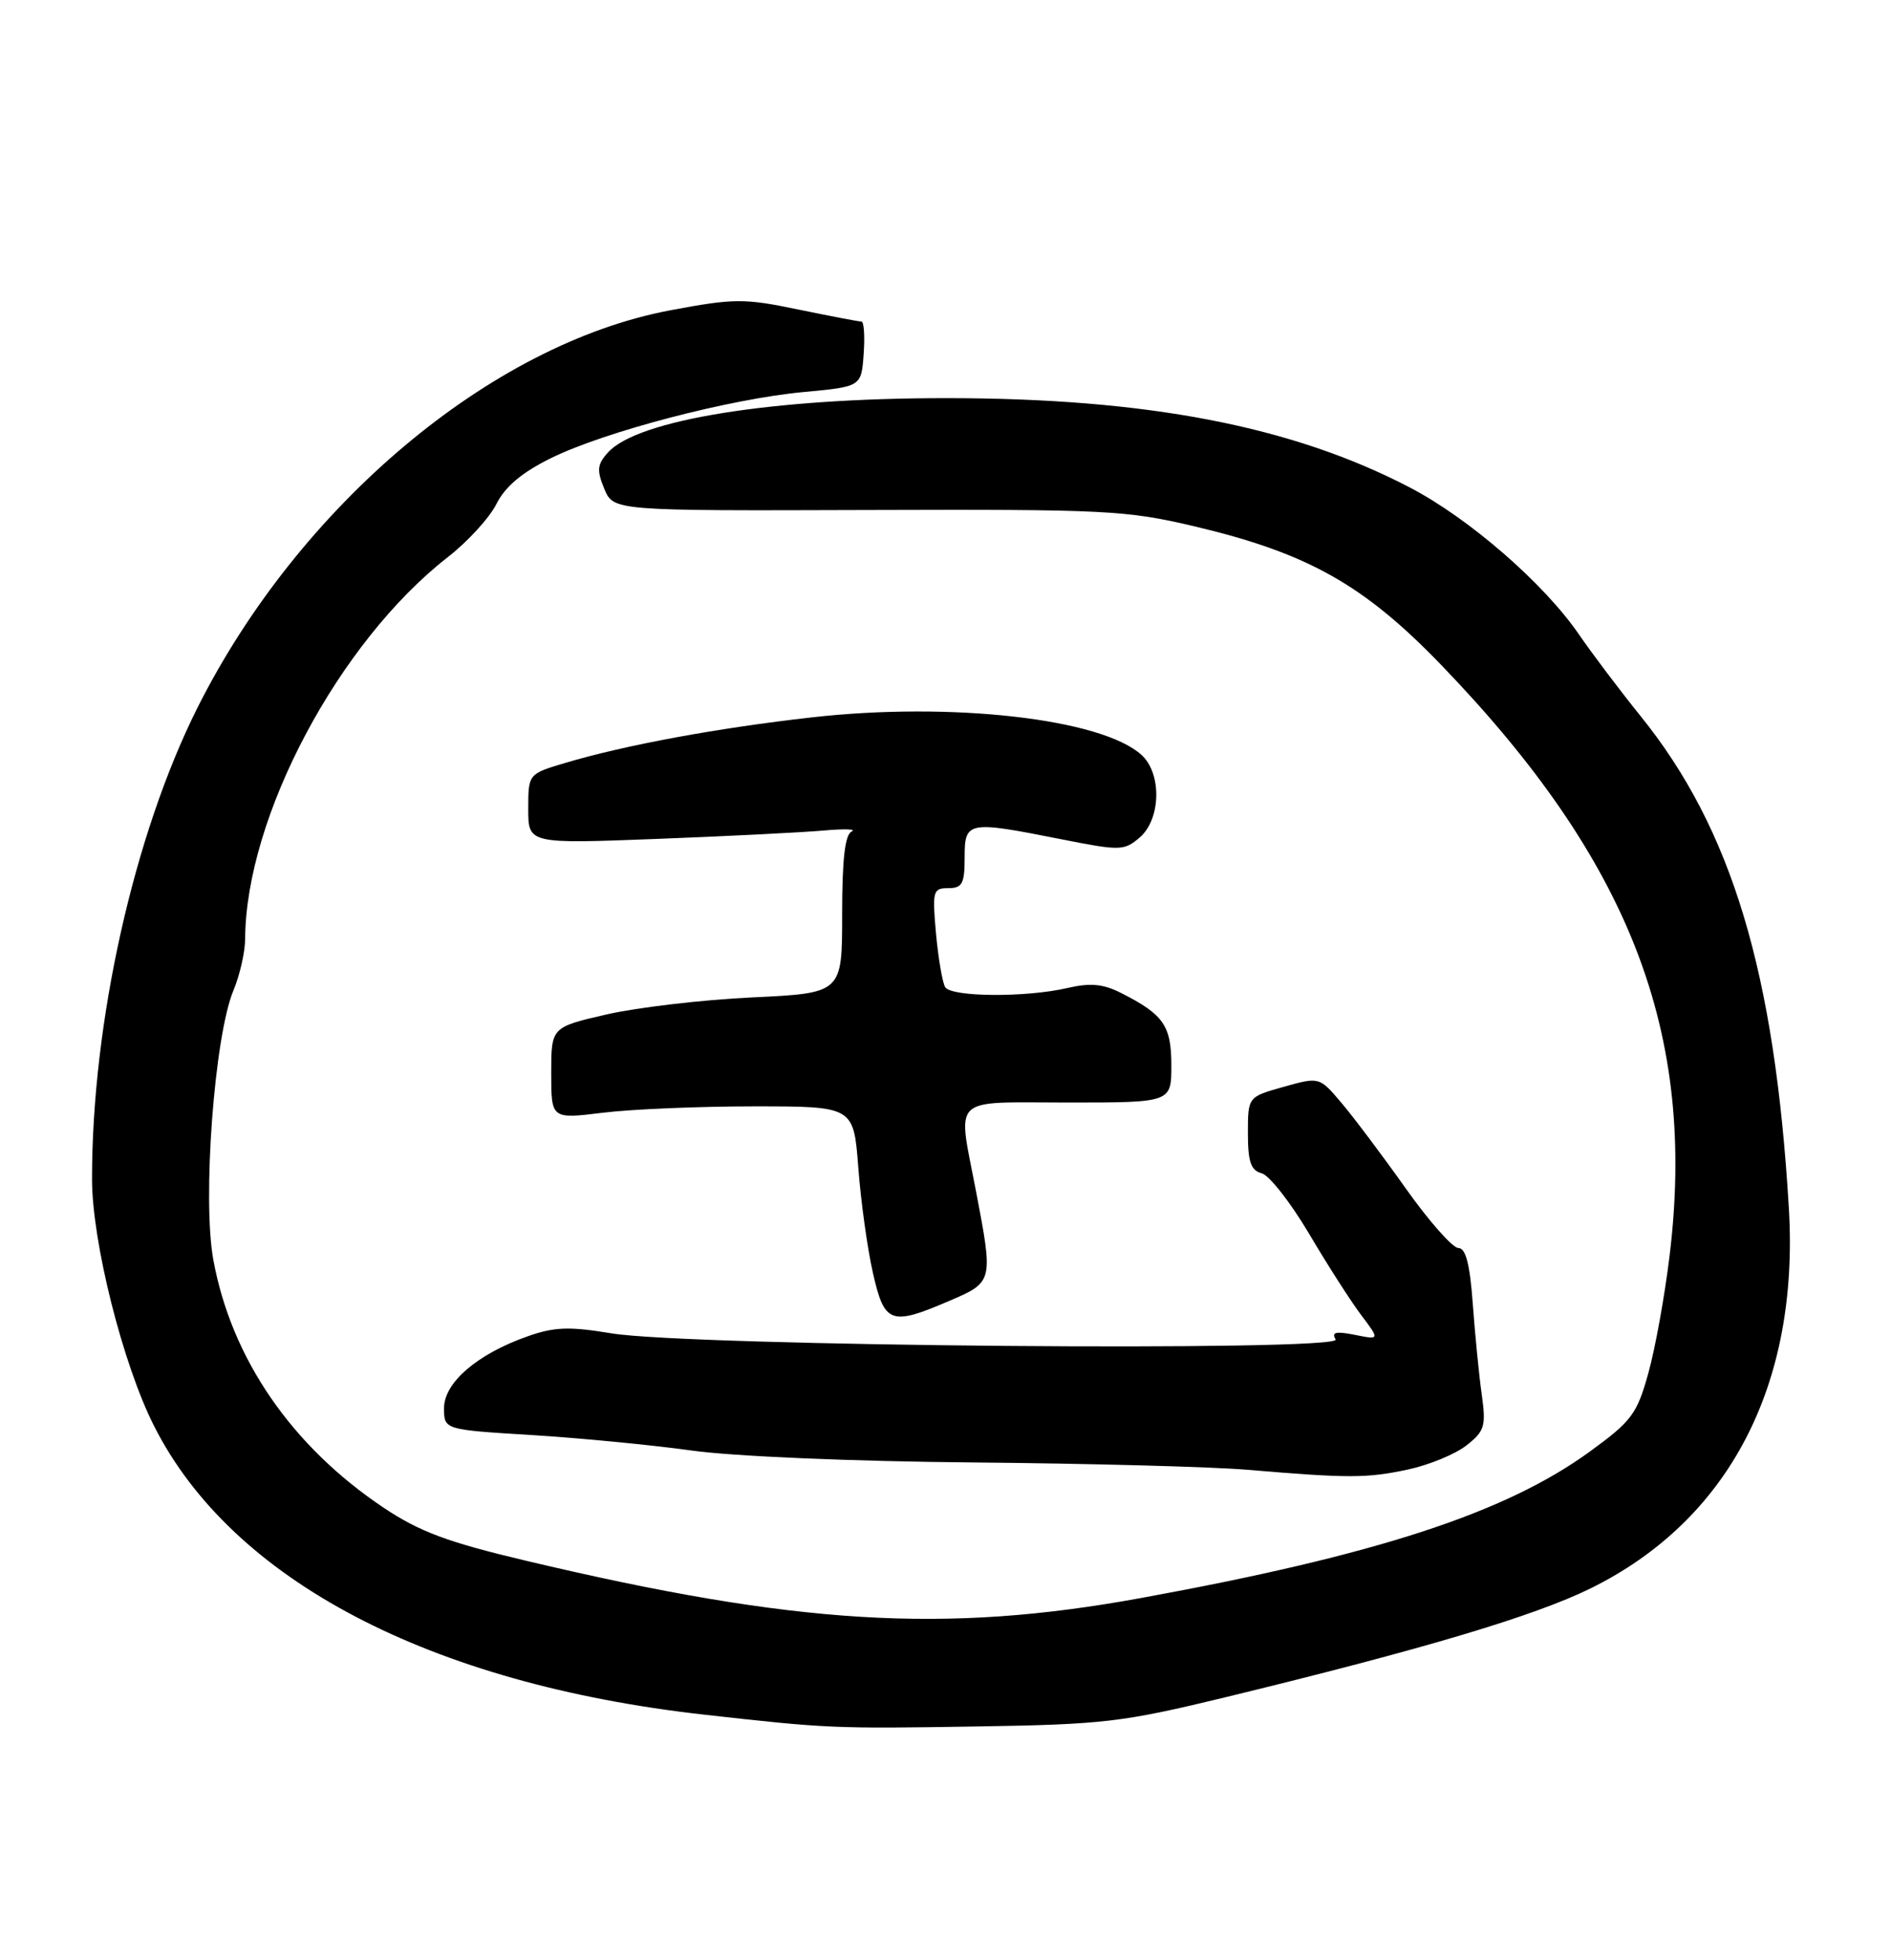 <?xml version="1.0" encoding="UTF-8" standalone="no"?>
<!DOCTYPE svg PUBLIC "-//W3C//DTD SVG 1.1//EN" "http://www.w3.org/Graphics/SVG/1.1/DTD/svg11.dtd" >
<svg xmlns="http://www.w3.org/2000/svg" xmlns:xlink="http://www.w3.org/1999/xlink" version="1.1" viewBox="0 0 247 256">
 <g >
 <path fill="currentColor"
d=" M 160.00 221.69 C 185.90 215.40 200.36 211.09 207.73 207.47 C 225.80 198.58 235.03 180.91 233.66 157.84 C 231.83 126.95 226.20 108.26 214.27 93.50 C 211.61 90.20 207.99 85.41 206.24 82.86 C 201.67 76.20 191.91 67.72 184.17 63.68 C 168.78 55.65 149.83 52.00 123.56 52.00 C 100.84 52.00 83.28 54.82 79.42 59.09 C 78.00 60.65 77.93 61.41 78.93 63.84 C 80.13 66.72 80.13 66.72 113.31 66.61 C 144.42 66.51 147.09 66.64 156.00 68.74 C 170.78 72.23 178.13 76.36 188.23 86.83 C 212.94 112.46 221.62 134.90 218.08 164.00 C 217.45 169.22 216.20 176.14 215.30 179.36 C 213.82 184.68 213.13 185.61 207.67 189.58 C 196.65 197.60 179.81 203.10 149.00 208.72 C 123.42 213.39 103.97 212.21 68.73 203.85 C 58.49 201.43 54.82 200.06 50.14 196.94 C 38.11 188.90 30.24 177.47 27.87 164.57 C 26.41 156.67 28.00 135.33 30.49 129.36 C 31.32 127.38 32.01 124.35 32.02 122.63 C 32.11 106.69 44.22 83.89 58.50 72.76 C 61.09 70.74 63.95 67.62 64.85 65.81 C 65.99 63.54 68.20 61.69 72.00 59.82 C 79.05 56.36 95.37 52.09 105.00 51.20 C 112.50 50.50 112.50 50.50 112.81 46.25 C 112.98 43.91 112.85 42.00 112.52 42.00 C 112.19 42.00 108.47 41.29 104.25 40.42 C 97.17 38.95 95.89 38.96 87.54 40.53 C 64.11 44.94 39.02 66.04 25.76 92.50 C 17.49 109.02 12.01 133.50 12.02 154.00 C 12.02 162.18 16.02 178.12 20.11 186.22 C 30.28 206.37 56.10 219.92 92.00 223.95 C 108.03 225.75 108.96 225.79 127.50 225.49 C 144.14 225.23 146.59 224.94 160.00 221.69 Z  M 183.91 191.93 C 186.66 191.34 190.10 189.92 191.55 188.78 C 193.93 186.91 194.12 186.27 193.54 182.11 C 193.18 179.57 192.66 174.24 192.37 170.25 C 191.99 165.08 191.45 163.00 190.49 163.00 C 189.75 163.00 186.66 159.51 183.64 155.25 C 180.62 150.99 176.84 145.96 175.24 144.07 C 172.34 140.64 172.34 140.64 167.67 141.95 C 163.00 143.26 163.00 143.26 163.00 148.01 C 163.00 151.75 163.39 152.87 164.80 153.24 C 165.79 153.50 168.56 157.04 170.97 161.10 C 173.37 165.17 176.44 169.96 177.79 171.75 C 180.24 175.00 180.24 175.00 176.96 174.34 C 174.48 173.85 173.88 173.99 174.46 174.94 C 175.46 176.56 90.01 175.84 79.83 174.14 C 74.35 173.23 72.40 173.30 68.90 174.54 C 62.34 176.85 58.00 180.58 58.00 183.91 C 58.00 186.73 58.00 186.73 69.48 187.43 C 75.79 187.82 85.18 188.73 90.35 189.45 C 95.75 190.21 111.40 190.87 127.12 191.01 C 142.18 191.14 158.32 191.57 163.00 191.97 C 176.15 193.08 178.53 193.08 183.91 191.93 Z  M 124.06 169.88 C 129.73 167.44 129.74 167.39 127.50 155.66 C 125.06 142.90 123.93 144.00 139.50 144.00 C 153.00 144.00 153.00 144.00 153.00 139.15 C 153.00 133.96 151.99 132.50 146.43 129.69 C 144.09 128.50 142.41 128.35 139.43 129.04 C 134.02 130.30 124.26 130.23 123.46 128.93 C 123.10 128.34 122.56 125.19 122.26 121.93 C 121.76 116.37 121.86 116.00 123.86 116.00 C 125.69 116.00 126.00 115.42 126.00 112.00 C 126.00 107.24 126.36 107.18 138.61 109.61 C 146.33 111.14 146.82 111.13 148.86 109.39 C 151.65 107.00 151.78 101.01 149.09 98.59 C 143.88 93.86 124.23 91.63 106.00 93.70 C 93.68 95.09 81.74 97.30 73.87 99.63 C 69.00 101.08 69.00 101.08 69.00 105.65 C 69.00 110.21 69.00 110.21 85.75 109.57 C 94.96 109.22 104.75 108.72 107.50 108.48 C 110.25 108.23 111.94 108.28 111.25 108.60 C 110.37 109.00 110.00 112.19 110.00 119.44 C 110.00 129.71 110.00 129.71 98.25 130.27 C 91.79 130.57 83.24 131.58 79.25 132.49 C 72.00 134.16 72.00 134.16 72.00 140.16 C 72.00 146.16 72.00 146.16 78.75 145.33 C 82.46 144.87 91.35 144.50 98.50 144.50 C 111.50 144.50 111.50 144.50 112.11 152.50 C 112.44 156.90 113.30 163.09 114.02 166.25 C 115.52 172.91 116.34 173.20 124.06 169.88 Z "/>
</g>
</svg>